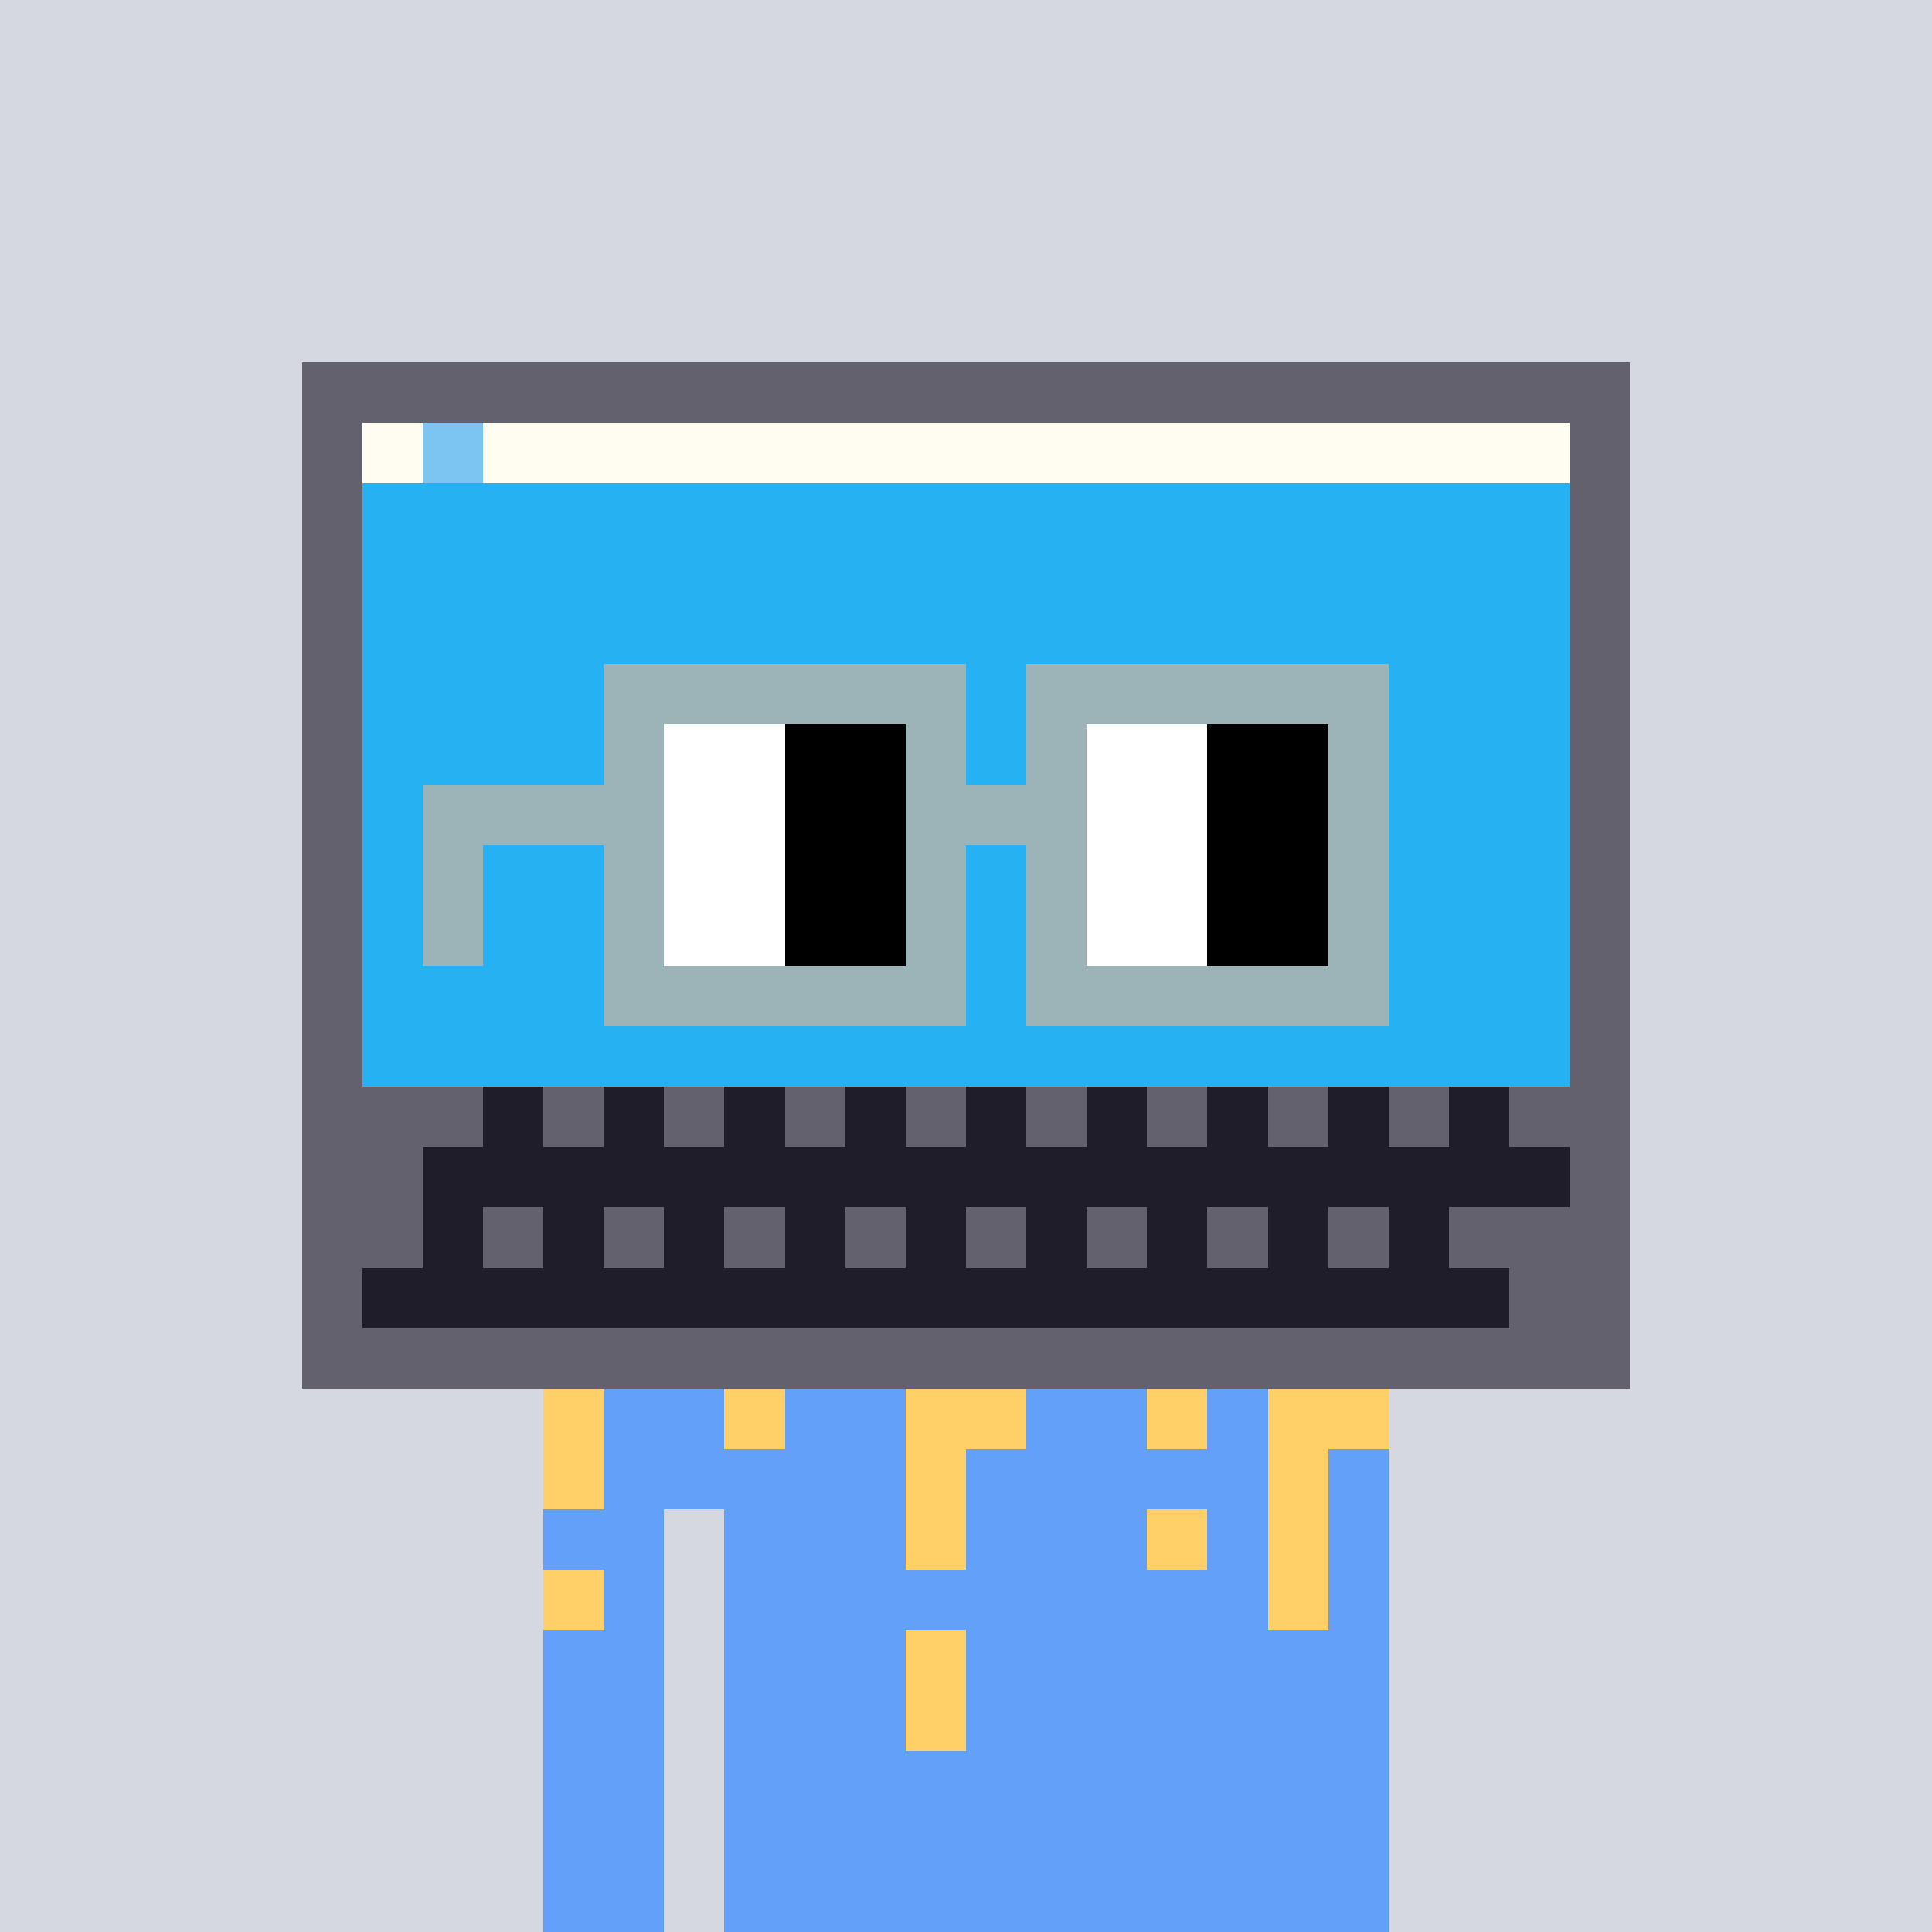 <svg width="320" height="320" viewBox="0 0 320 320" xmlns="http://www.w3.org/2000/svg" shape-rendering="crispEdges"><rect width="100%" height="100%" fill="#d5d7e1" /><rect width="140" height="10" x="90" y="210" fill="#63a0f9" /><rect width="140" height="10" x="90" y="220" fill="#63a0f9" /><rect width="140" height="10" x="90" y="230" fill="#63a0f9" /><rect width="140" height="10" x="90" y="240" fill="#63a0f9" /><rect width="20" height="10" x="90" y="250" fill="#63a0f9" /><rect width="110" height="10" x="120" y="250" fill="#63a0f9" /><rect width="20" height="10" x="90" y="260" fill="#63a0f9" /><rect width="110" height="10" x="120" y="260" fill="#63a0f9" /><rect width="20" height="10" x="90" y="270" fill="#63a0f9" /><rect width="110" height="10" x="120" y="270" fill="#63a0f9" /><rect width="20" height="10" x="90" y="280" fill="#63a0f9" /><rect width="110" height="10" x="120" y="280" fill="#63a0f9" /><rect width="20" height="10" x="90" y="290" fill="#63a0f9" /><rect width="110" height="10" x="120" y="290" fill="#63a0f9" /><rect width="20" height="10" x="90" y="300" fill="#63a0f9" /><rect width="110" height="10" x="120" y="300" fill="#63a0f9" /><rect width="20" height="10" x="90" y="310" fill="#63a0f9" /><rect width="110" height="10" x="120" y="310" fill="#63a0f9" /><rect width="140" height="10" x="90" y="210" fill="#ffd067" /><rect width="50" height="10" x="90" y="220" fill="#ffd067" /><rect width="80" height="10" x="150" y="220" fill="#ffd067" /><rect width="10" height="10" x="90" y="230" fill="#ffd067" /><rect width="10" height="10" x="120" y="230" fill="#ffd067" /><rect width="20" height="10" x="150" y="230" fill="#ffd067" /><rect width="10" height="10" x="190" y="230" fill="#ffd067" /><rect width="20" height="10" x="210" y="230" fill="#ffd067" /><rect width="10" height="10" x="90" y="240" fill="#ffd067" /><rect width="10" height="10" x="150" y="240" fill="#ffd067" /><rect width="10" height="10" x="210" y="240" fill="#ffd067" /><rect width="10" height="10" x="150" y="250" fill="#ffd067" /><rect width="10" height="10" x="190" y="250" fill="#ffd067" /><rect width="10" height="10" x="210" y="250" fill="#ffd067" /><rect width="10" height="10" x="90" y="260" fill="#ffd067" /><rect width="10" height="10" x="210" y="260" fill="#ffd067" /><rect width="10" height="10" x="150" y="270" fill="#ffd067" /><rect width="10" height="10" x="150" y="280" fill="#ffd067" /><rect width="220" height="10" x="50" y="60" fill="#62616d" /><rect width="10" height="10" x="50" y="70" fill="#62616d" /><rect width="10" height="10" x="60" y="70" fill="#fffdf2" /><rect width="10" height="10" x="70" y="70" fill="#7cc4f2" /><rect width="180" height="10" x="80" y="70" fill="#fffdf2" /><rect width="10" height="10" x="260" y="70" fill="#62616d" /><rect width="10" height="10" x="50" y="80" fill="#62616d" /><rect width="200" height="10" x="60" y="80" fill="#26b1f3" /><rect width="10" height="10" x="260" y="80" fill="#62616d" /><rect width="10" height="10" x="50" y="90" fill="#62616d" /><rect width="200" height="10" x="60" y="90" fill="#26b1f3" /><rect width="10" height="10" x="260" y="90" fill="#62616d" /><rect width="10" height="10" x="50" y="100" fill="#62616d" /><rect width="200" height="10" x="60" y="100" fill="#26b1f3" /><rect width="10" height="10" x="260" y="100" fill="#62616d" /><rect width="10" height="10" x="50" y="110" fill="#62616d" /><rect width="200" height="10" x="60" y="110" fill="#26b1f3" /><rect width="10" height="10" x="260" y="110" fill="#62616d" /><rect width="10" height="10" x="50" y="120" fill="#62616d" /><rect width="200" height="10" x="60" y="120" fill="#26b1f3" /><rect width="10" height="10" x="260" y="120" fill="#62616d" /><rect width="10" height="10" x="50" y="130" fill="#62616d" /><rect width="200" height="10" x="60" y="130" fill="#26b1f3" /><rect width="10" height="10" x="260" y="130" fill="#62616d" /><rect width="10" height="10" x="50" y="140" fill="#62616d" /><rect width="200" height="10" x="60" y="140" fill="#26b1f3" /><rect width="10" height="10" x="260" y="140" fill="#62616d" /><rect width="10" height="10" x="50" y="150" fill="#62616d" /><rect width="200" height="10" x="60" y="150" fill="#26b1f3" /><rect width="10" height="10" x="260" y="150" fill="#62616d" /><rect width="10" height="10" x="50" y="160" fill="#62616d" /><rect width="200" height="10" x="60" y="160" fill="#26b1f3" /><rect width="10" height="10" x="260" y="160" fill="#62616d" /><rect width="10" height="10" x="50" y="170" fill="#62616d" /><rect width="200" height="10" x="60" y="170" fill="#26b1f3" /><rect width="10" height="10" x="260" y="170" fill="#62616d" /><rect width="30" height="10" x="50" y="180" fill="#62616d" /><rect width="10" height="10" x="80" y="180" fill="#1f1d29" /><rect width="10" height="10" x="90" y="180" fill="#62616d" /><rect width="10" height="10" x="100" y="180" fill="#1f1d29" /><rect width="10" height="10" x="110" y="180" fill="#62616d" /><rect width="10" height="10" x="120" y="180" fill="#1f1d29" /><rect width="10" height="10" x="130" y="180" fill="#62616d" /><rect width="10" height="10" x="140" y="180" fill="#1f1d29" /><rect width="10" height="10" x="150" y="180" fill="#62616d" /><rect width="10" height="10" x="160" y="180" fill="#1f1d29" /><rect width="10" height="10" x="170" y="180" fill="#62616d" /><rect width="10" height="10" x="180" y="180" fill="#1f1d29" /><rect width="10" height="10" x="190" y="180" fill="#62616d" /><rect width="10" height="10" x="200" y="180" fill="#1f1d29" /><rect width="10" height="10" x="210" y="180" fill="#62616d" /><rect width="10" height="10" x="220" y="180" fill="#1f1d29" /><rect width="10" height="10" x="230" y="180" fill="#62616d" /><rect width="10" height="10" x="240" y="180" fill="#1f1d29" /><rect width="20" height="10" x="250" y="180" fill="#62616d" /><rect width="20" height="10" x="50" y="190" fill="#62616d" /><rect width="190" height="10" x="70" y="190" fill="#1f1d29" /><rect width="10" height="10" x="260" y="190" fill="#62616d" /><rect width="20" height="10" x="50" y="200" fill="#62616d" /><rect width="10" height="10" x="70" y="200" fill="#1f1d29" /><rect width="10" height="10" x="80" y="200" fill="#62616d" /><rect width="10" height="10" x="90" y="200" fill="#1f1d29" /><rect width="10" height="10" x="100" y="200" fill="#62616d" /><rect width="10" height="10" x="110" y="200" fill="#1f1d29" /><rect width="10" height="10" x="120" y="200" fill="#62616d" /><rect width="10" height="10" x="130" y="200" fill="#1f1d29" /><rect width="10" height="10" x="140" y="200" fill="#62616d" /><rect width="10" height="10" x="150" y="200" fill="#1f1d29" /><rect width="10" height="10" x="160" y="200" fill="#62616d" /><rect width="10" height="10" x="170" y="200" fill="#1f1d29" /><rect width="10" height="10" x="180" y="200" fill="#62616d" /><rect width="10" height="10" x="190" y="200" fill="#1f1d29" /><rect width="10" height="10" x="200" y="200" fill="#62616d" /><rect width="10" height="10" x="210" y="200" fill="#1f1d29" /><rect width="10" height="10" x="220" y="200" fill="#62616d" /><rect width="10" height="10" x="230" y="200" fill="#1f1d29" /><rect width="30" height="10" x="240" y="200" fill="#62616d" /><rect width="10" height="10" x="50" y="210" fill="#62616d" /><rect width="190" height="10" x="60" y="210" fill="#1f1d29" /><rect width="20" height="10" x="250" y="210" fill="#62616d" /><rect width="220" height="10" x="50" y="220" fill="#62616d" /><rect width="60" height="10" x="100" y="110" fill="#9cb4b8" /><rect width="60" height="10" x="170" y="110" fill="#9cb4b8" /><rect width="10" height="10" x="100" y="120" fill="#9cb4b8" /><rect width="20" height="10" x="110" y="120" fill="#ffffff" /><rect width="20" height="10" x="130" y="120" fill="#000000" /><rect width="10" height="10" x="150" y="120" fill="#9cb4b8" /><rect width="10" height="10" x="170" y="120" fill="#9cb4b8" /><rect width="20" height="10" x="180" y="120" fill="#ffffff" /><rect width="20" height="10" x="200" y="120" fill="#000000" /><rect width="10" height="10" x="220" y="120" fill="#9cb4b8" /><rect width="40" height="10" x="70" y="130" fill="#9cb4b8" /><rect width="20" height="10" x="110" y="130" fill="#ffffff" /><rect width="20" height="10" x="130" y="130" fill="#000000" /><rect width="30" height="10" x="150" y="130" fill="#9cb4b8" /><rect width="20" height="10" x="180" y="130" fill="#ffffff" /><rect width="20" height="10" x="200" y="130" fill="#000000" /><rect width="10" height="10" x="220" y="130" fill="#9cb4b8" /><rect width="10" height="10" x="70" y="140" fill="#9cb4b8" /><rect width="10" height="10" x="100" y="140" fill="#9cb4b8" /><rect width="20" height="10" x="110" y="140" fill="#ffffff" /><rect width="20" height="10" x="130" y="140" fill="#000000" /><rect width="10" height="10" x="150" y="140" fill="#9cb4b8" /><rect width="10" height="10" x="170" y="140" fill="#9cb4b8" /><rect width="20" height="10" x="180" y="140" fill="#ffffff" /><rect width="20" height="10" x="200" y="140" fill="#000000" /><rect width="10" height="10" x="220" y="140" fill="#9cb4b8" /><rect width="10" height="10" x="70" y="150" fill="#9cb4b8" /><rect width="10" height="10" x="100" y="150" fill="#9cb4b8" /><rect width="20" height="10" x="110" y="150" fill="#ffffff" /><rect width="20" height="10" x="130" y="150" fill="#000000" /><rect width="10" height="10" x="150" y="150" fill="#9cb4b8" /><rect width="10" height="10" x="170" y="150" fill="#9cb4b8" /><rect width="20" height="10" x="180" y="150" fill="#ffffff" /><rect width="20" height="10" x="200" y="150" fill="#000000" /><rect width="10" height="10" x="220" y="150" fill="#9cb4b8" /><rect width="60" height="10" x="100" y="160" fill="#9cb4b8" /><rect width="60" height="10" x="170" y="160" fill="#9cb4b8" /></svg>